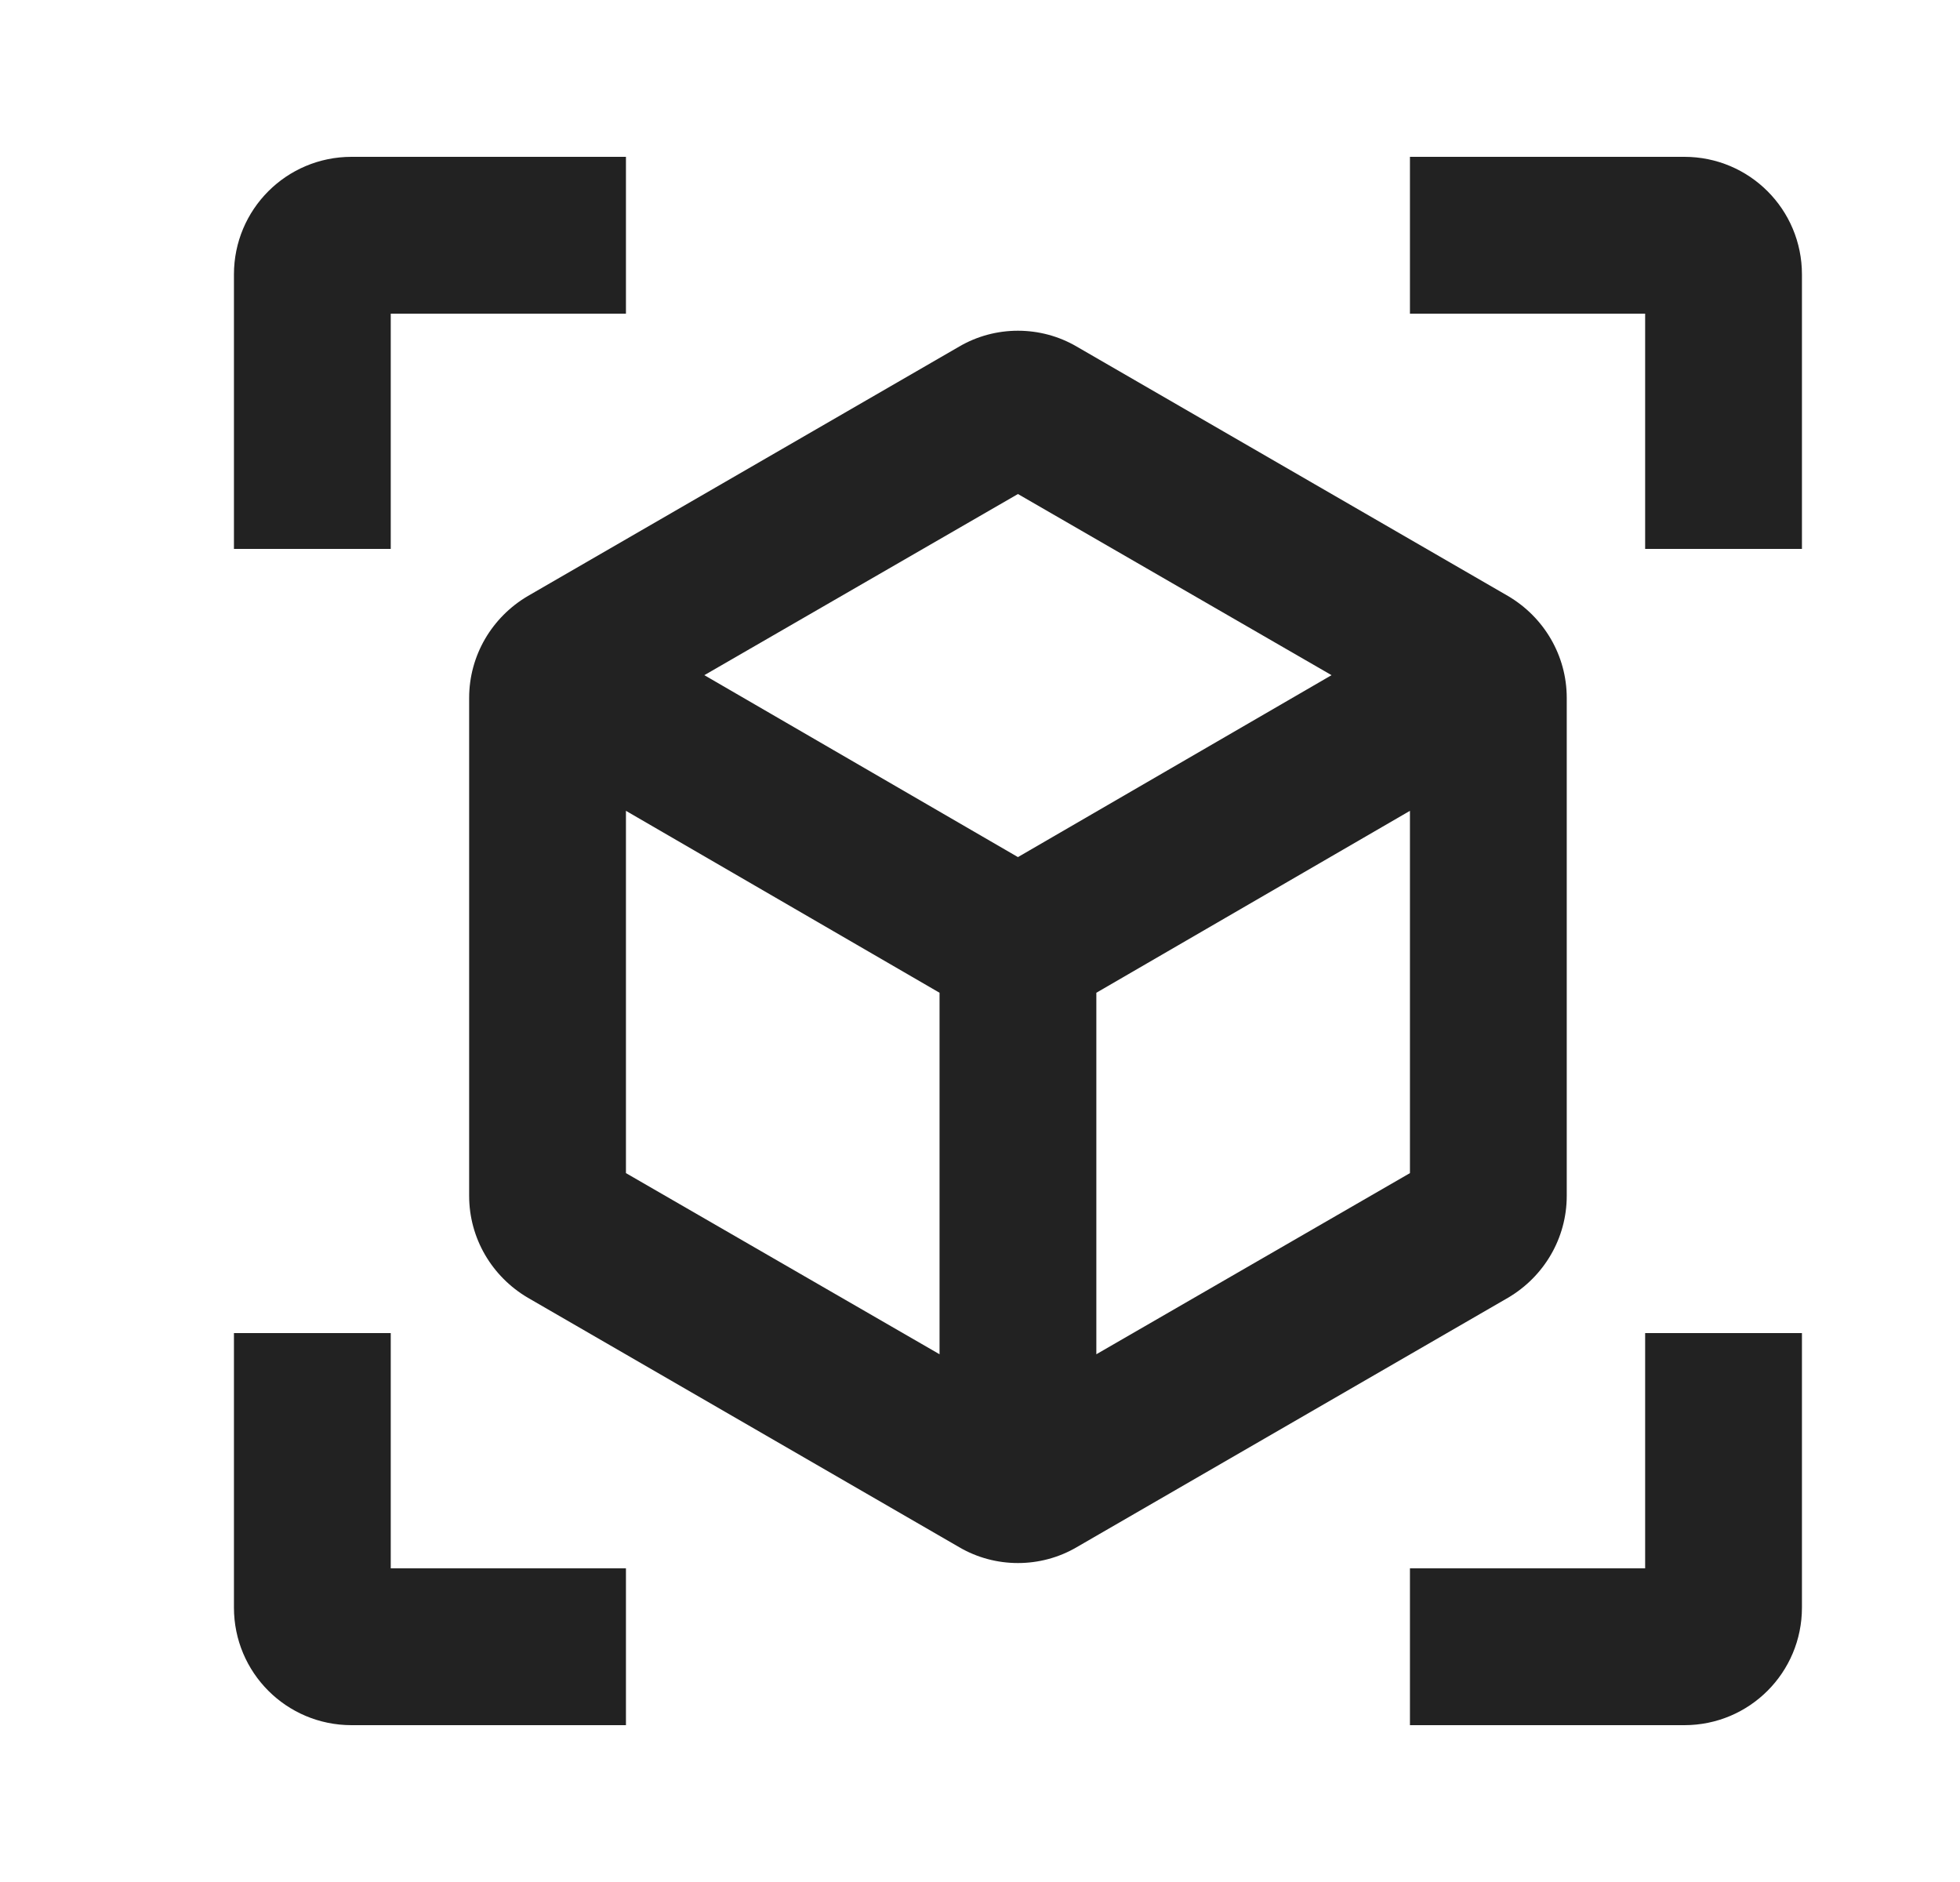 <svg width="25" height="24" viewBox="0 0 25 24" fill="none" xmlns="http://www.w3.org/2000/svg">
<path d="M19.234 7.6L13.734 4.42C13.274 4.15 12.694 4.15 12.234 4.42L6.734 7.6C6.274 7.87 5.984 8.36 5.984 8.9V15.25C5.984 15.79 6.274 16.28 6.734 16.55L12.234 19.73C12.694 20 13.274 20 13.734 19.73L19.234 16.55C19.694 16.28 19.984 15.79 19.984 15.25V8.9C19.984 8.36 19.694 7.87 19.234 7.6ZM7.984 14.96V10.34L11.984 12.66V17.27L7.984 14.96ZM12.984 10.93L8.984 8.61L12.984 6.3L16.984 8.61L12.984 10.93ZM13.984 17.27V12.66L17.984 10.34V14.96L13.984 17.27ZM7.984 2H4.484C3.654 2 2.984 2.67 2.984 3.5V7H4.984V4H7.984V2ZM17.984 2H21.484C22.314 2 22.984 2.67 22.984 3.5V7H20.984V4H17.984V2ZM7.984 22H4.484C3.654 22 2.984 21.33 2.984 20.5V17H4.984V20H7.984V22ZM17.984 22H21.484C22.314 22 22.984 21.33 22.984 20.5V17H20.984V20H17.984V22Z" fill="#222222"/>
</svg>
